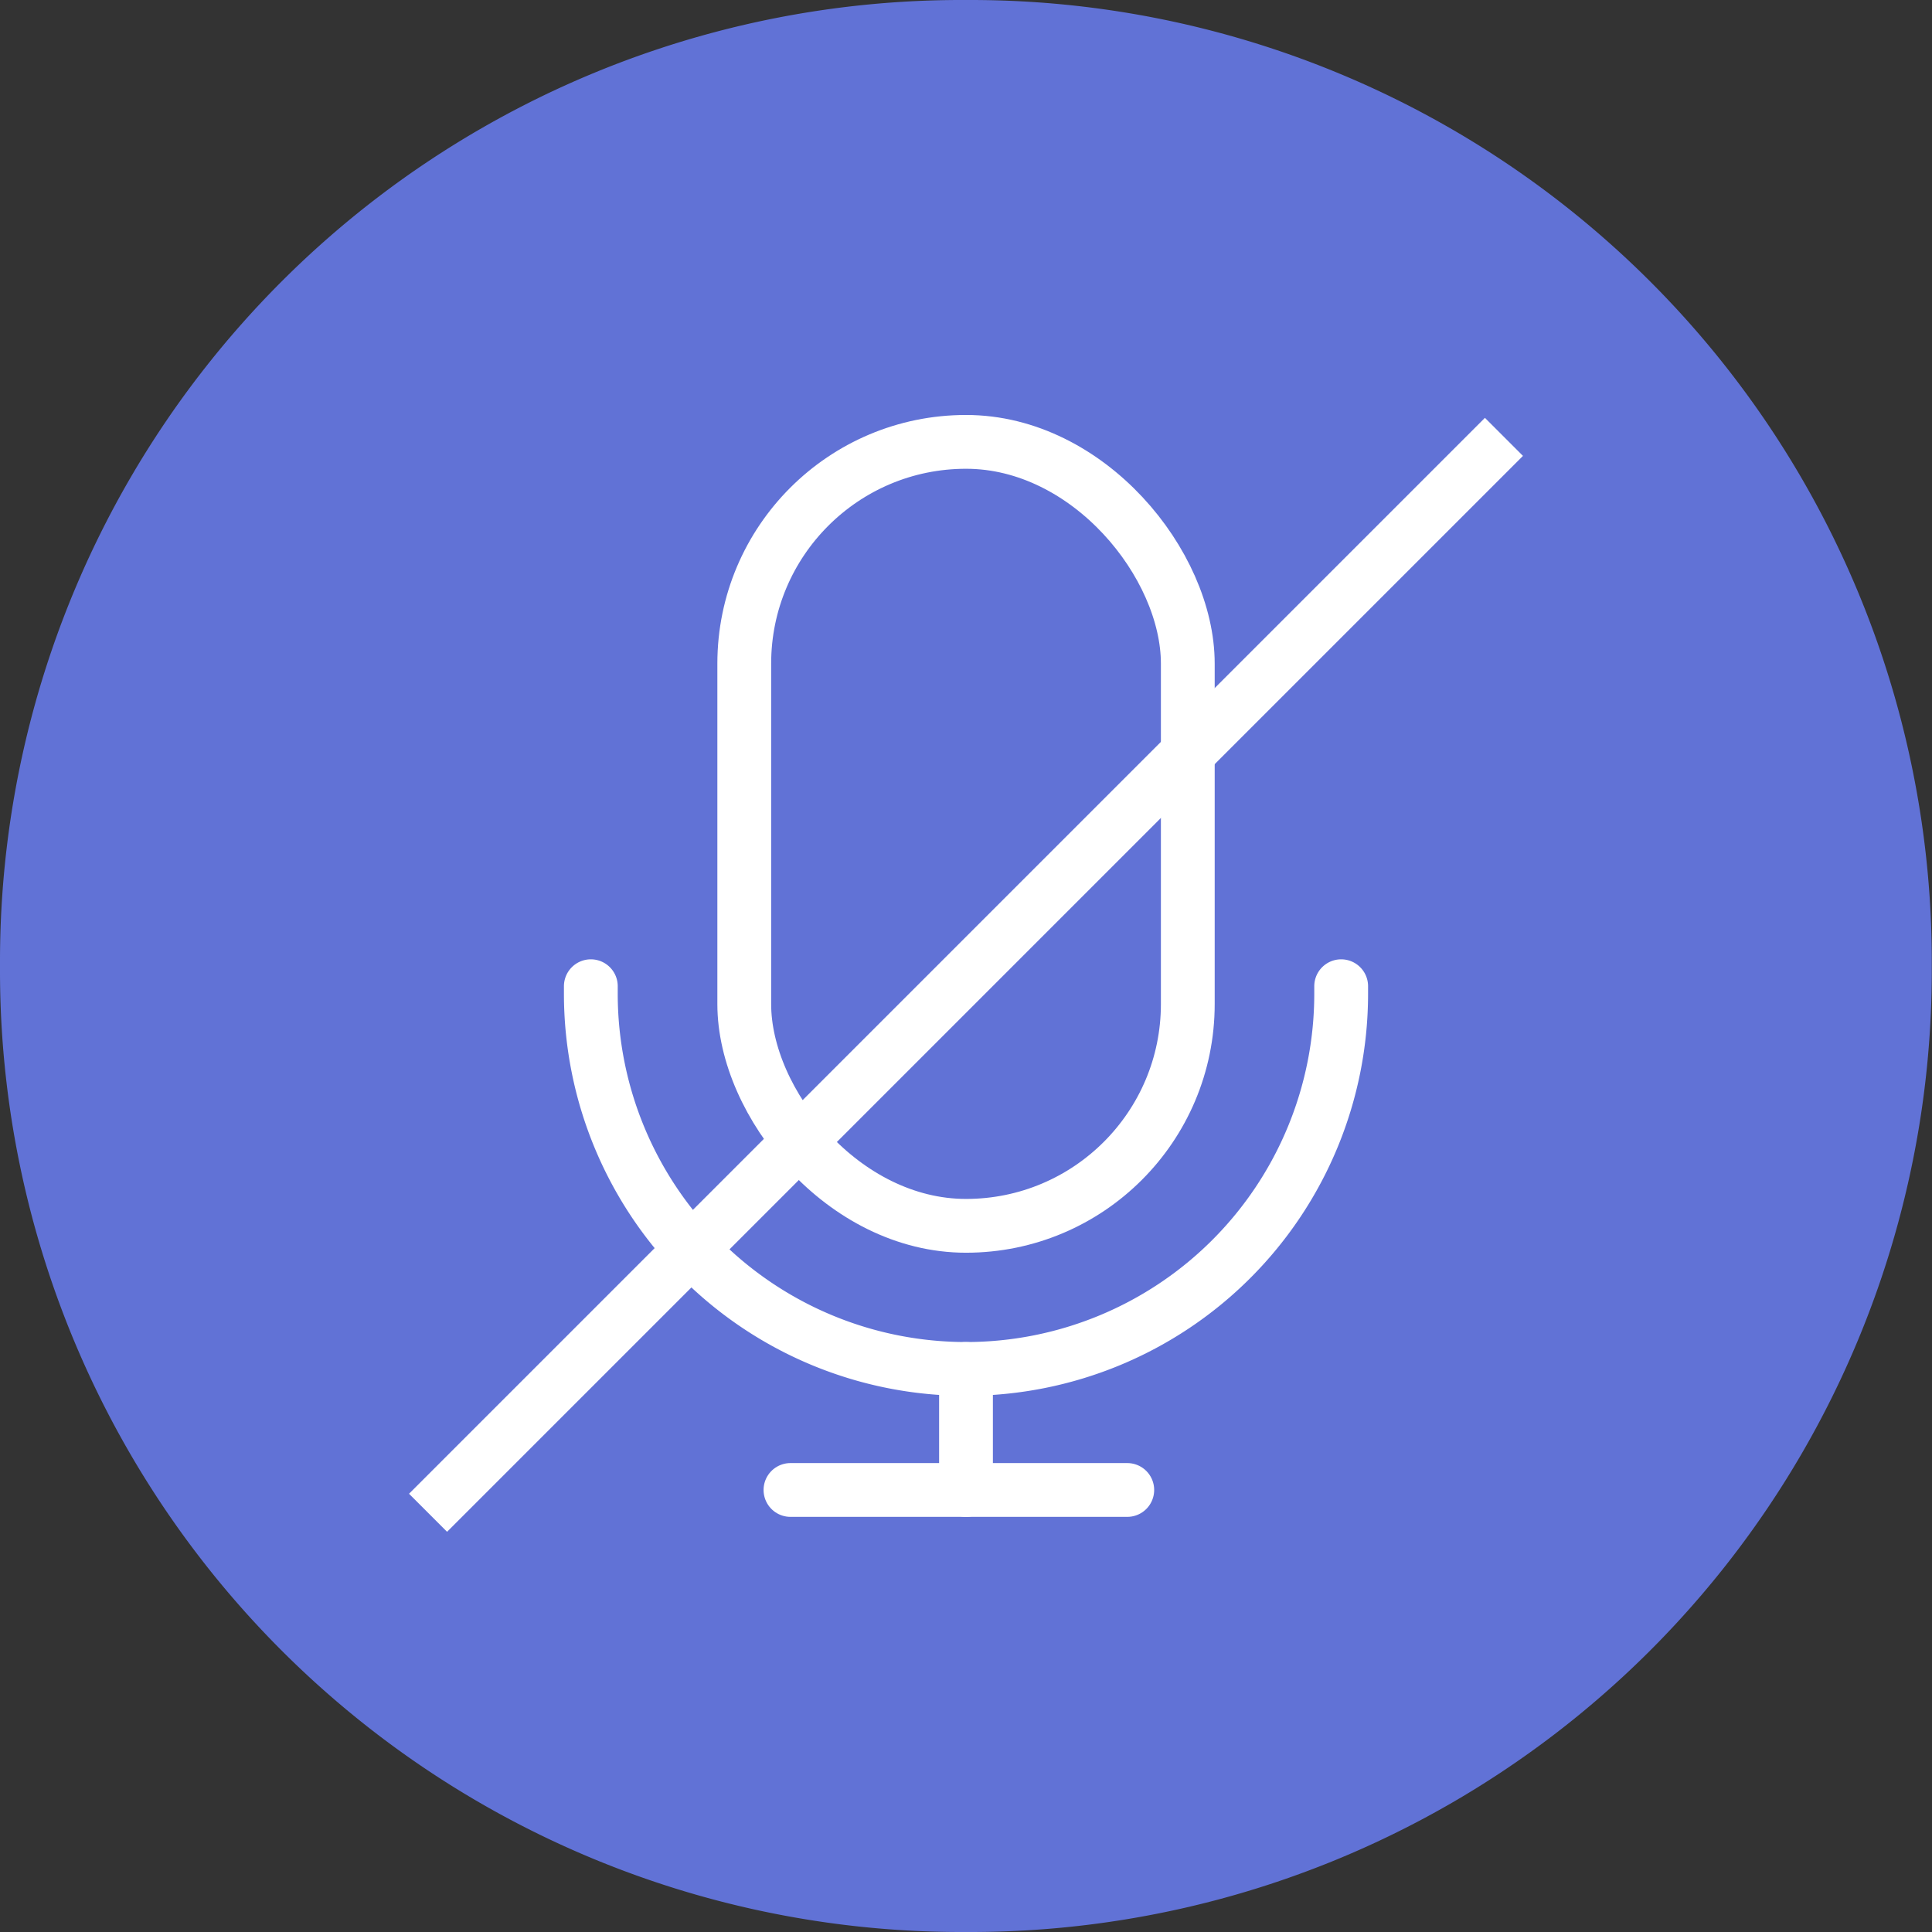 <svg xmlns="http://www.w3.org/2000/svg" width="35.914" height="35.914" viewBox="0 0 35.914 35.914">
  <rect x="0" y="0" width="35.914" height="35.914" fill="#333333" stroke="none"/>
  <g id="Mic_OFF" data-name="Mic OFF" transform="translate(-231.888 -260.461)">
    <g id="Group_4314" data-name="Group 4314" transform="translate(229.529 258.102)">
      <path id="Path_921" data-name="Path 921" d="M17.827,0h.26A17.869,17.869,0,0,1,35.914,17.91V18a17.869,17.869,0,0,1-17.827,17.91h-.26A17.869,17.869,0,0,1,0,18V17.91A17.869,17.869,0,0,1,17.827,0Z" transform="translate(2.359 38.273) rotate(-90)" fill="#6172d6"/>
    </g>
    <g id="Group_4317" data-name="Group 4317">
      <g id="Group_4306" data-name="Group 4306">
        <rect id="Rectangle_1324" data-name="Rectangle 1324" width="8.245" height="14.573" rx="4.122" transform="translate(245.723 268.675)" fill="none" stroke="#fff" stroke-linecap="round" stroke-width="1"/>
        <path id="Path_2099" data-name="Path 2099" d="M249.418,278.794" fill="none" stroke="#fff" stroke-linecap="round" stroke-width="1"/>
        <path id="Path_2100" data-name="Path 2100" d="M256.819,278.794" fill="none" stroke="#fff" stroke-linecap="round" stroke-width="1"/>
        <path id="Path_2101" data-name="Path 2101" d="M242.871,278.794" fill="none" stroke="#fff" stroke-linecap="round" stroke-width="1"/>
        <path id="Path_2102" data-name="Path 2102" d="M249.418,278.794" fill="none" stroke="#fff" stroke-linecap="round" stroke-width="1"/>
        <path id="Path_2103" data-name="Path 2103" d="M246.582,288.158" fill="#6172d6" stroke="#fff" stroke-width="1"/>
        <path id="Path_2104" data-name="Path 2104" d="M242.871,278.794v.14a6.975,6.975,0,0,0,6.974,6.974h0a6.974,6.974,0,0,0,6.974-6.974v-.14" fill="none" stroke="#fff" stroke-linecap="round" stroke-width="1"/>
        <line id="Line_323" data-name="Line 323" y2="2.25" transform="translate(249.845 285.908)" fill="none" stroke="#fff" stroke-linecap="round" stroke-miterlimit="10" stroke-width="1"/>
        <line id="Line_324" data-name="Line 324" x2="6.261" transform="translate(246.582 288.158)" fill="none" stroke="#fff" stroke-linecap="round" stroke-miterlimit="10" stroke-width="1"/>
      </g>
      <line id="Line_327" data-name="Line 327" y1="20" x2="20" transform="translate(239.845 268.582)" fill="none" stroke="#fff" stroke-width="1"/>
    </g>
  </g>
</svg>
